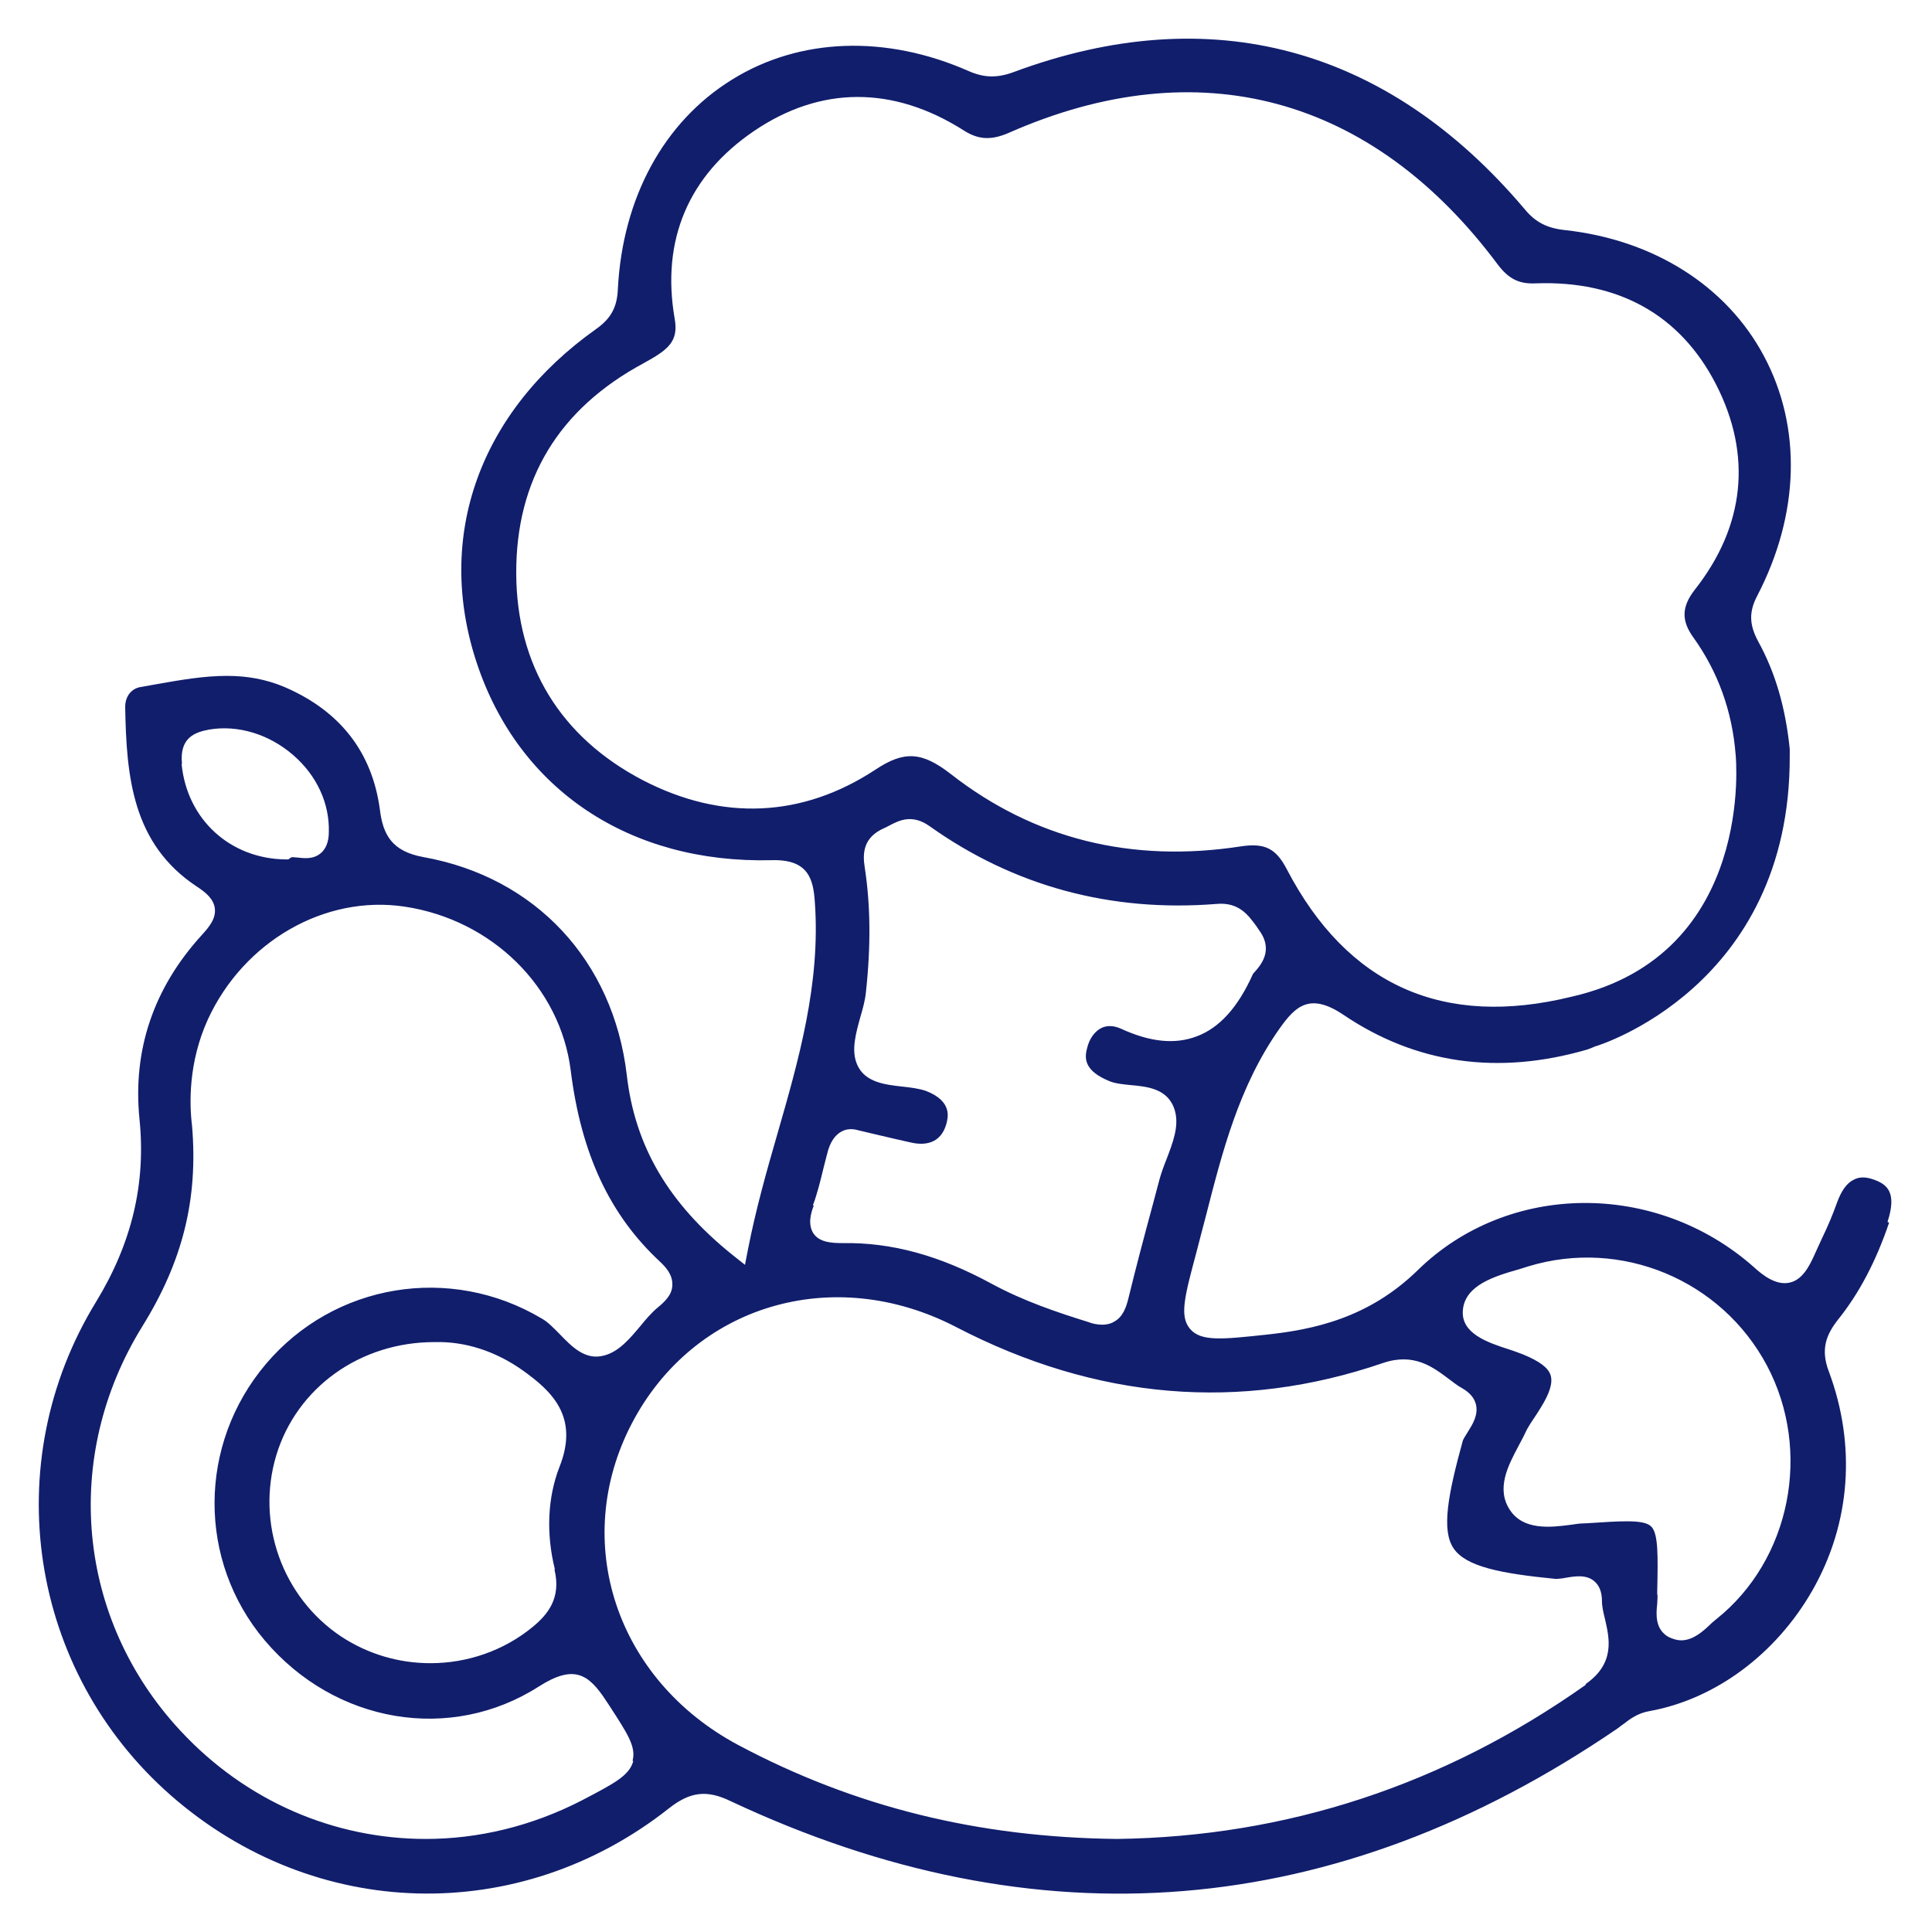 <svg width="30" height="30" viewBox="0 0 30 30" fill="none" xmlns="http://www.w3.org/2000/svg">
<g id="Group 4">
<path id="Vector" d="M29.309 18.974C29.459 18.517 29.303 18.392 29.105 18.32C28.974 18.271 28.872 18.271 28.782 18.32C28.674 18.373 28.59 18.494 28.523 18.68C28.457 18.866 28.38 19.046 28.296 19.22C28.259 19.303 28.218 19.387 28.181 19.471C28.091 19.675 27.983 19.873 27.791 19.916C27.587 19.963 27.384 19.814 27.233 19.675C25.715 18.331 23.418 18.349 22.014 19.724C21.252 20.468 20.393 20.648 19.649 20.726C18.983 20.797 18.648 20.834 18.48 20.636C18.311 20.438 18.395 20.131 18.576 19.453C18.623 19.267 18.672 19.087 18.72 18.901C18.977 17.899 19.235 16.867 19.872 15.967C20.111 15.632 20.334 15.403 20.861 15.758C21.989 16.52 23.262 16.7 24.648 16.297C24.701 16.279 24.738 16.262 24.779 16.244H24.785C24.785 16.244 27.803 15.338 27.791 11.738C27.791 11.701 27.791 11.665 27.791 11.63C27.726 10.993 27.57 10.447 27.299 9.956C27.162 9.698 27.155 9.5 27.288 9.248C27.942 7.988 27.983 6.638 27.39 5.528C26.808 4.436 25.674 3.722 24.294 3.572C24.023 3.542 23.843 3.452 23.675 3.248C21.54 0.722 18.797 -0.016 15.743 1.118C15.486 1.214 15.281 1.208 15.047 1.106C13.758 0.536 12.414 0.584 11.364 1.238C10.307 1.892 9.666 3.074 9.594 4.49C9.582 4.772 9.486 4.946 9.258 5.108C7.446 6.392 6.75 8.33 7.404 10.297C8.058 12.265 9.78 13.412 11.982 13.357C12.557 13.339 12.63 13.658 12.653 14.011C12.743 15.271 12.402 16.459 12.072 17.605C11.903 18.188 11.736 18.782 11.616 19.393L11.568 19.64L11.37 19.483C10.38 18.686 9.858 17.797 9.732 16.688C9.522 14.918 8.316 13.621 6.576 13.309C6.084 13.22 5.946 12.961 5.898 12.566C5.778 11.684 5.286 11.047 4.434 10.675C4.128 10.543 3.828 10.495 3.522 10.495C3.174 10.495 2.814 10.556 2.448 10.621L2.178 10.669C2.04 10.694 1.944 10.813 1.944 10.976C1.962 12.068 2.058 13.105 3.054 13.765C3.192 13.855 3.318 13.957 3.336 14.107C3.354 14.264 3.252 14.389 3.132 14.521C2.382 15.344 2.058 16.309 2.166 17.378C2.268 18.38 2.046 19.309 1.488 20.221C-0.042 22.724 0.45 25.945 2.652 27.878C4.884 29.834 8.064 29.918 10.392 28.076C10.716 27.823 10.973 27.788 11.345 27.968C16.11 30.206 20.741 29.828 25.116 26.84C25.145 26.816 25.175 26.797 25.206 26.773C25.314 26.689 25.439 26.599 25.613 26.57C26.64 26.384 27.581 25.681 28.145 24.692C28.739 23.648 28.823 22.436 28.398 21.296C28.265 20.948 28.361 20.72 28.541 20.491C28.872 20.078 29.13 19.585 29.334 18.985L29.309 18.974ZM9.984 12.116C8.706 11.45 8.022 10.334 8.016 8.906C8.01 7.448 8.676 6.35 9.99 5.642C10.373 5.432 10.541 5.306 10.476 4.946C10.265 3.728 10.691 2.726 11.706 2.036C12.738 1.334 13.866 1.328 14.963 2.024C15.197 2.174 15.396 2.18 15.671 2.06C18.611 0.764 21.305 1.49 23.256 4.106C23.424 4.328 23.585 4.412 23.843 4.4C25.134 4.352 26.093 4.892 26.645 5.966C27.209 7.064 27.096 8.168 26.316 9.158C26.111 9.422 26.105 9.638 26.297 9.902C26.675 10.43 26.898 11.041 26.951 11.72C26.951 11.72 27.27 14.822 24.407 15.476C22.41 15.967 20.922 15.302 19.98 13.495C19.811 13.171 19.637 13.088 19.271 13.142C17.573 13.405 16.055 13.027 14.765 12.02C14.316 11.671 14.04 11.653 13.589 11.954C12.456 12.697 11.213 12.752 9.984 12.116ZM12.623 18.715C12.695 18.523 12.743 18.32 12.791 18.122L12.845 17.912C12.887 17.738 12.966 17.623 13.068 17.57C13.121 17.54 13.211 17.515 13.332 17.552L13.632 17.623C13.818 17.666 13.986 17.707 14.159 17.744C14.351 17.785 14.604 17.767 14.694 17.456C14.717 17.366 14.802 17.102 14.376 16.939C14.274 16.904 14.142 16.886 14.015 16.873C13.745 16.843 13.434 16.808 13.313 16.538C13.211 16.316 13.29 16.046 13.361 15.787C13.398 15.662 13.434 15.53 13.445 15.415C13.524 14.695 13.518 14.059 13.428 13.472C13.392 13.249 13.403 13.004 13.727 12.86C13.758 12.848 13.787 12.829 13.812 12.818C13.961 12.739 14.165 12.637 14.435 12.829C15.743 13.759 17.244 14.168 18.893 14.036C19.241 14.005 19.386 14.216 19.506 14.377L19.547 14.438C19.788 14.761 19.572 14.995 19.457 15.121C19.224 15.643 18.936 15.961 18.581 16.093C18.245 16.22 17.861 16.183 17.405 15.973C17.297 15.925 17.195 15.919 17.105 15.961C16.997 16.015 16.913 16.13 16.878 16.285C16.835 16.448 16.848 16.634 17.232 16.79C17.322 16.826 17.436 16.837 17.555 16.849C17.82 16.873 18.149 16.904 18.245 17.252C18.311 17.491 18.209 17.75 18.113 18.002C18.072 18.104 18.035 18.206 18.006 18.308L17.904 18.692C17.771 19.183 17.64 19.675 17.52 20.168C17.489 20.294 17.436 20.45 17.303 20.521C17.244 20.558 17.177 20.57 17.117 20.57C17.04 20.57 16.956 20.552 16.895 20.527C16.433 20.384 15.893 20.203 15.396 19.933C14.591 19.495 13.848 19.291 13.091 19.303C12.912 19.303 12.732 19.291 12.636 19.16C12.54 19.021 12.588 18.841 12.636 18.721L12.623 18.715ZM2.826 11.864C2.784 11.461 3.018 11.371 3.246 11.329C3.696 11.252 4.182 11.402 4.554 11.726C4.92 12.043 5.118 12.476 5.106 12.919C5.106 13.075 5.058 13.184 4.98 13.249C4.866 13.345 4.728 13.328 4.62 13.316C4.584 13.316 4.536 13.303 4.518 13.316L4.476 13.345H4.434C3.57 13.334 2.904 12.722 2.82 11.864H2.826ZM9.834 27.343C9.774 27.572 9.54 27.692 9.024 27.962C8.25 28.358 7.428 28.555 6.612 28.555C5.202 28.555 3.828 27.98 2.802 26.875C1.194 25.148 0.954 22.628 2.208 20.599C2.838 19.585 3.078 18.619 2.982 17.48C2.94 17.149 2.922 16.502 3.228 15.829C3.786 14.617 5.046 13.892 6.282 14.078C7.638 14.281 8.7 15.325 8.862 16.622C9.024 17.918 9.468 18.866 10.248 19.591C10.344 19.681 10.445 19.796 10.44 19.951C10.44 20.108 10.313 20.221 10.211 20.305C10.116 20.384 10.025 20.491 9.942 20.593C9.78 20.785 9.612 20.989 9.378 21.049C9.084 21.128 8.874 20.905 8.688 20.713C8.598 20.623 8.508 20.527 8.412 20.474C6.99 19.628 5.19 19.927 4.128 21.181C3.072 22.43 3.066 24.235 4.11 25.471C5.202 26.762 6.996 27.067 8.37 26.186C8.91 25.843 9.138 25.988 9.414 26.413L9.462 26.485C9.738 26.912 9.882 27.122 9.822 27.343H9.834ZM8.61 24.373C8.718 24.817 8.502 25.07 8.28 25.256C7.824 25.634 7.254 25.826 6.684 25.826C6.198 25.826 5.718 25.688 5.298 25.412C4.386 24.805 3.972 23.654 4.29 22.598C4.608 21.547 5.592 20.84 6.744 20.84H6.756C7.218 20.828 7.692 20.977 8.124 21.284C8.556 21.596 9 21.991 8.688 22.777C8.502 23.252 8.478 23.816 8.616 24.367L8.61 24.373ZM24.623 26.162C22.427 27.715 19.98 28.52 17.346 28.555C15.191 28.532 13.271 28.058 11.466 27.098C9.564 26.084 8.856 23.936 9.81 22.105C10.77 20.264 12.935 19.616 14.844 20.605C17.027 21.739 19.259 21.925 21.48 21.163C21.959 21.002 22.253 21.23 22.494 21.41C22.566 21.463 22.631 21.517 22.709 21.559C22.823 21.625 22.895 21.709 22.919 21.811C22.956 21.974 22.866 22.117 22.794 22.232C22.764 22.285 22.727 22.334 22.715 22.369C22.482 23.215 22.38 23.762 22.572 24.044C22.764 24.326 23.297 24.433 24.155 24.517C24.192 24.517 24.252 24.512 24.311 24.5C24.45 24.476 24.63 24.445 24.756 24.553C24.834 24.619 24.875 24.721 24.875 24.86C24.875 24.95 24.899 25.046 24.924 25.148C24.989 25.436 25.085 25.826 24.623 26.149V26.162ZM26.651 25.142C26.622 25.166 26.585 25.195 26.555 25.226C26.448 25.328 26.291 25.471 26.105 25.471C26.046 25.471 25.98 25.453 25.907 25.418C25.698 25.297 25.715 25.064 25.733 24.907C25.733 24.848 25.745 24.788 25.733 24.752V24.739V24.721C25.745 24.151 25.752 23.809 25.637 23.701C25.523 23.593 25.188 23.617 24.623 23.654C24.534 23.654 24.462 23.666 24.39 23.677C24.066 23.72 23.657 23.762 23.448 23.45C23.226 23.119 23.418 22.759 23.573 22.465C23.61 22.393 23.651 22.322 23.681 22.256C23.73 22.148 23.796 22.058 23.855 21.968C23.88 21.931 23.904 21.89 23.927 21.854C24.066 21.631 24.113 21.47 24.078 21.355C24.041 21.235 23.898 21.134 23.651 21.032C23.585 21.008 23.508 20.977 23.43 20.953C23.099 20.846 22.686 20.707 22.715 20.348C22.745 19.951 23.22 19.814 23.598 19.706L23.735 19.663C25.175 19.226 26.73 19.873 27.438 21.206C28.14 22.532 27.803 24.224 26.651 25.142Z" fill="#111E6C"/>
</g>
</svg>
